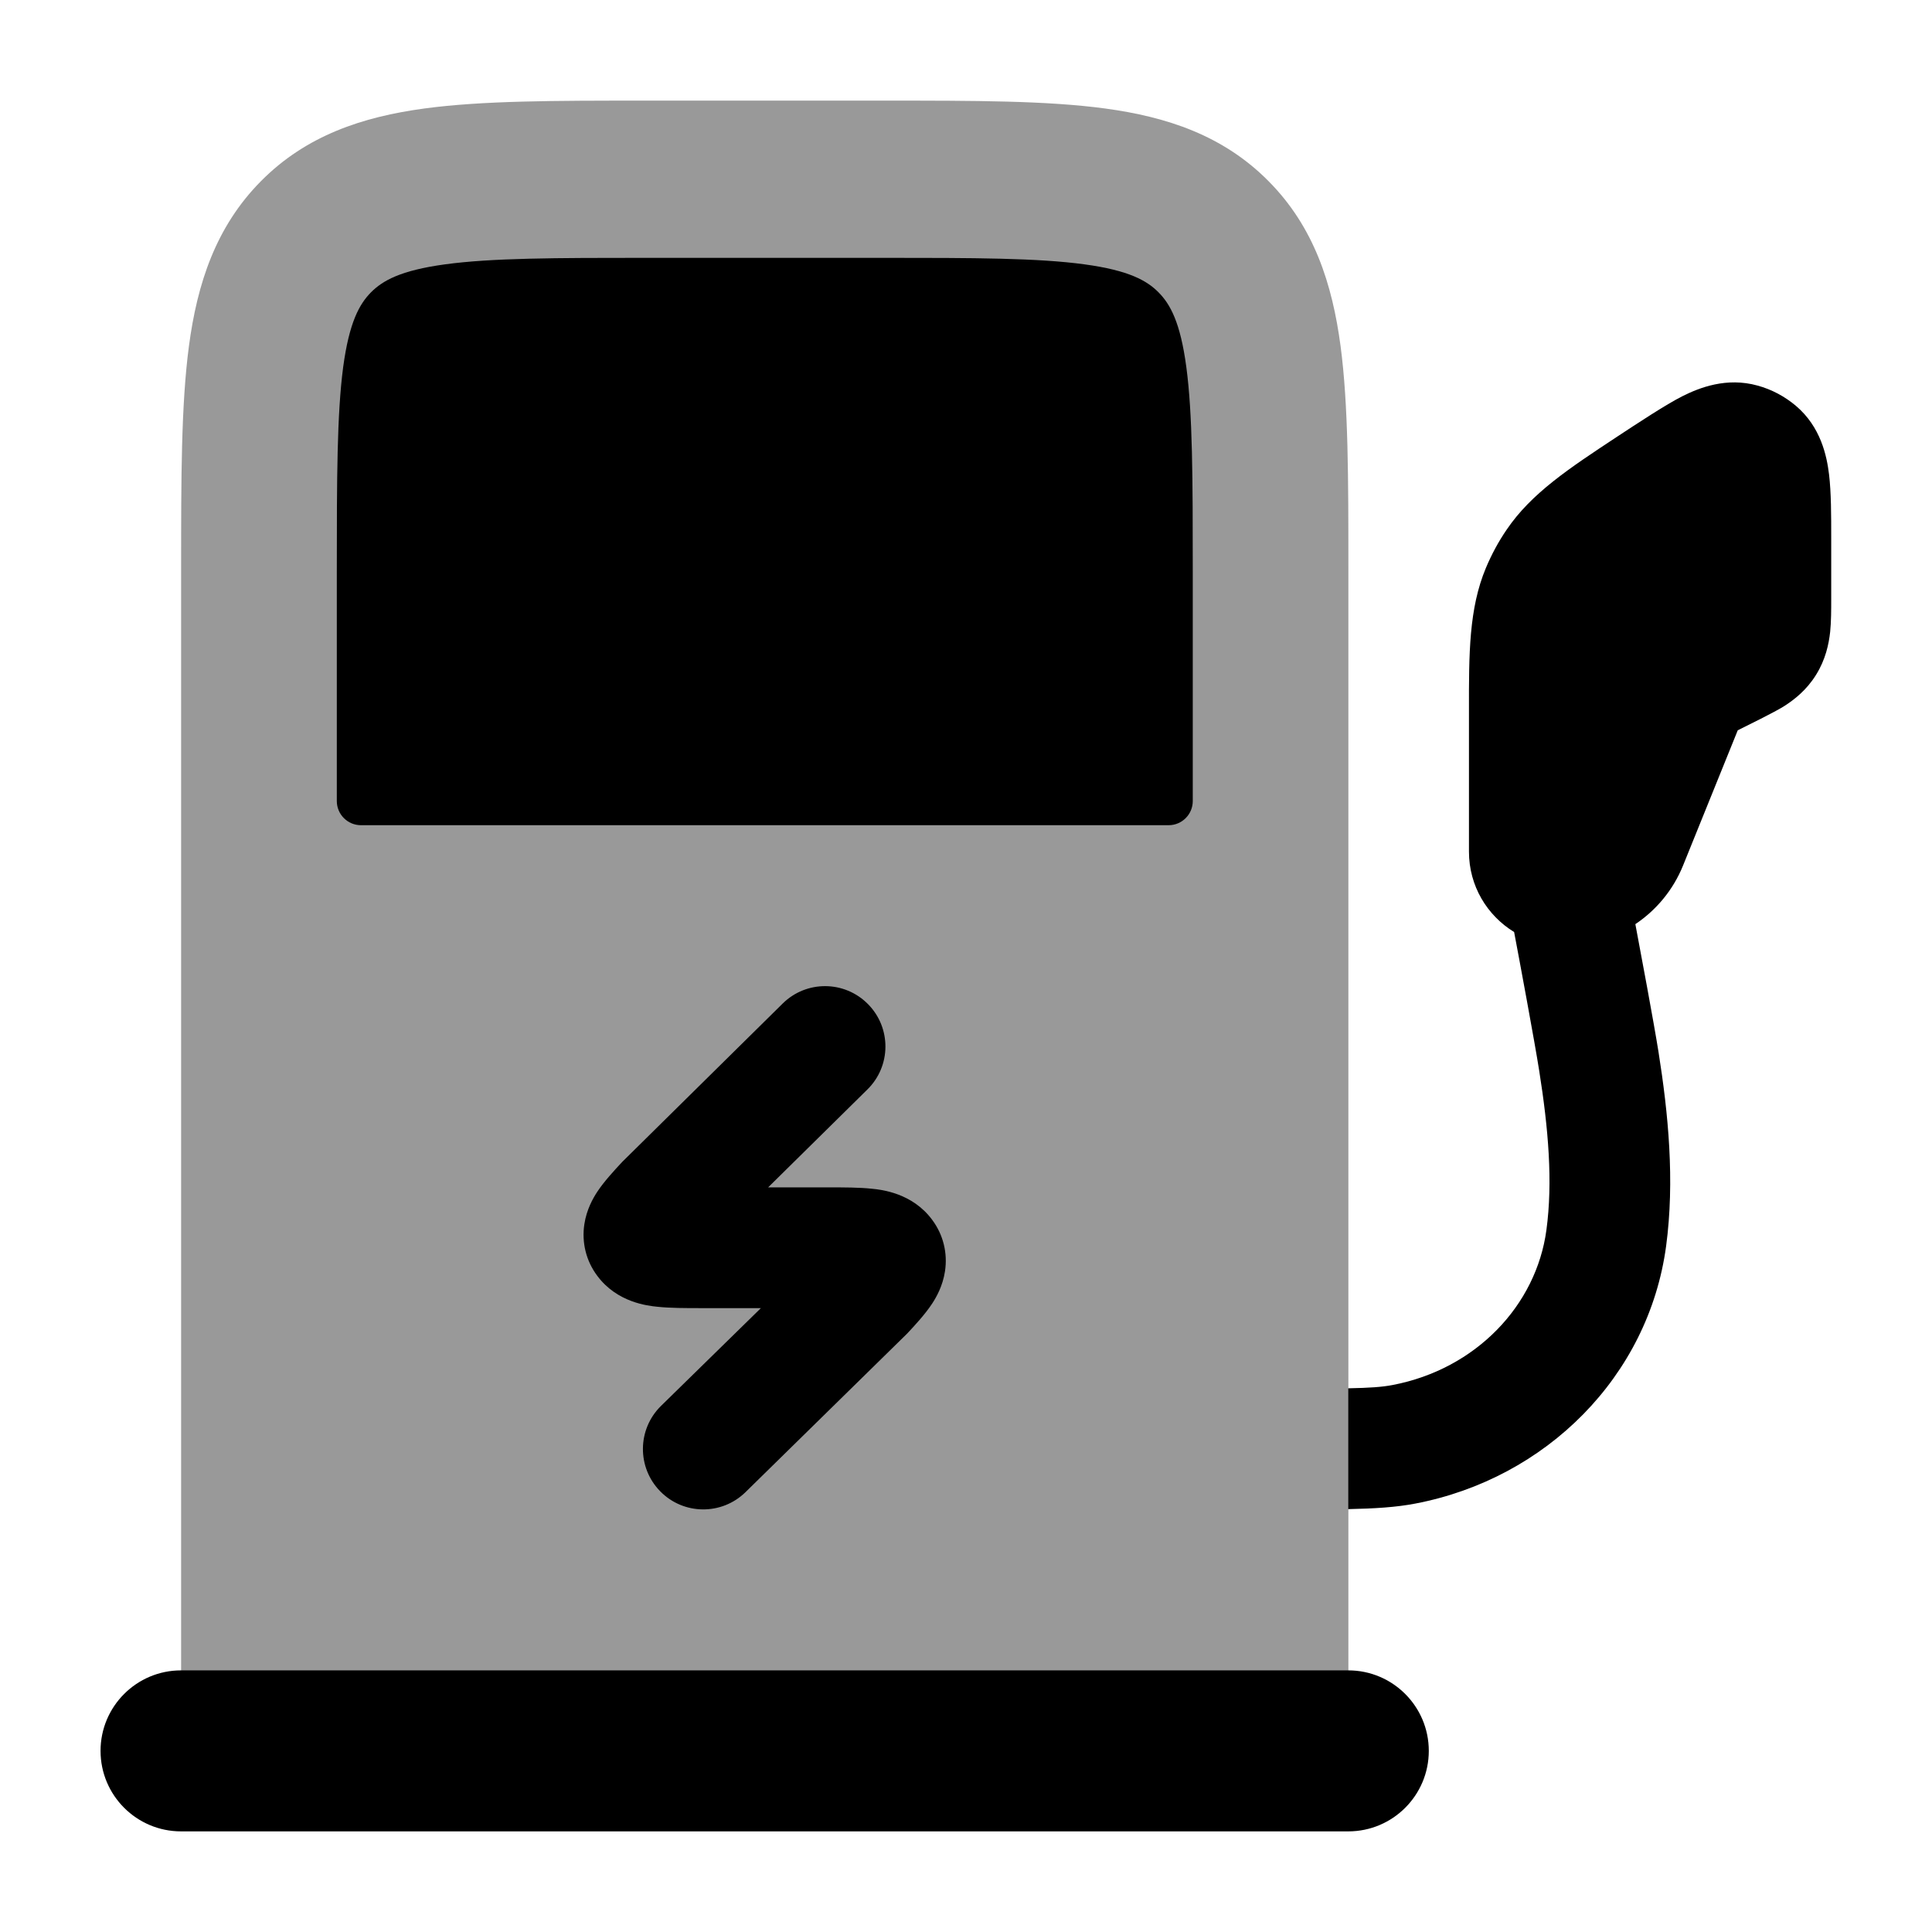 <svg width="24" height="24" viewBox="0 0 24 24" xmlns="http://www.w3.org/2000/svg">
<path opacity="0.4" d="M7.984 1.25H11.016H11.016C12.099 1.25 13.008 1.25 13.73 1.348C14.496 1.452 15.196 1.682 15.759 2.251C16.323 2.82 16.55 3.526 16.653 4.299C16.75 5.029 16.75 5.947 16.75 7.04L16.75 10.998L16.75 11L16.75 11.002L16.75 21.45C16.75 21.616 16.616 21.75 16.45 21.75H2.55C2.384 21.75 2.25 21.616 2.25 21.45L2.25 11.001L2.25 11L2.25 10.999L2.25 7.04V7.04C2.25 5.947 2.25 5.029 2.347 4.299C2.45 3.526 2.678 2.82 3.241 2.251C3.804 1.682 4.504 1.452 5.269 1.348C5.992 1.25 6.901 1.25 7.984 1.25H7.984Z" fill="currentColor"/>
<path fill-rule="evenodd" clip-rule="evenodd" d="M14.817 7.108V9.951C14.817 10.116 14.683 10.251 14.517 10.251H4.484C4.318 10.251 4.184 10.116 4.184 9.951V7.108C4.184 5.93 4.186 5.145 4.263 4.56C4.338 4.004 4.464 3.778 4.608 3.632C4.753 3.486 4.976 3.359 5.527 3.284C6.106 3.205 6.884 3.203 8.05 3.203H10.95C12.117 3.203 12.895 3.205 13.473 3.284C14.024 3.359 14.248 3.486 14.392 3.632C14.537 3.778 14.663 4.004 14.737 4.56C14.815 5.145 14.817 5.93 14.817 7.108Z" fill="currentColor"/>
<path d="M2.249 20.75H16.749C17.301 20.75 17.749 21.198 17.749 21.75C17.749 22.302 17.301 22.75 16.749 22.75H2.249C1.697 22.75 1.249 22.302 1.249 21.75C1.249 21.198 1.697 20.75 2.249 20.75Z" fill="currentColor"/>
<path d="M10.783 12.474C11.074 12.769 11.071 13.243 10.775 13.534L9.542 14.75L10.293 14.75C10.479 14.75 10.675 14.75 10.832 14.767C10.952 14.779 11.333 14.82 11.579 15.152C11.719 15.339 11.773 15.568 11.739 15.792C11.711 15.978 11.629 16.118 11.58 16.193C11.494 16.324 11.365 16.464 11.268 16.567L9.261 18.536C8.965 18.826 8.49 18.821 8.201 18.525C7.911 18.229 7.916 17.754 8.212 17.464L9.452 16.25L8.706 16.25H8.706C8.519 16.25 8.323 16.25 8.166 16.233C8.046 16.221 7.665 16.18 7.419 15.848C7.279 15.661 7.225 15.432 7.259 15.208C7.287 15.022 7.369 14.882 7.418 14.807C7.504 14.676 7.634 14.536 7.73 14.433L9.723 12.466C10.018 12.175 10.493 12.179 10.783 12.474Z" fill="currentColor"/>
<path d="M16.748 18.747C17.078 18.74 17.343 18.724 17.581 18.678C19.206 18.368 20.479 17.098 20.697 15.48C20.806 14.666 20.724 13.832 20.602 13.064C20.545 12.706 20.379 11.818 20.315 11.48C20.575 11.306 20.784 11.056 20.907 10.753L21.587 9.072C21.702 9.015 22.047 8.845 22.157 8.776C22.288 8.693 22.441 8.574 22.559 8.384C22.678 8.193 22.718 8.003 22.735 7.848C22.748 7.719 22.748 7.572 22.748 7.444L22.748 6.688C22.748 6.4 22.748 6.119 22.721 5.893C22.693 5.662 22.618 5.303 22.309 5.041C22.17 4.924 22.009 4.838 21.834 4.79C21.447 4.682 21.109 4.817 20.901 4.921C20.697 5.023 20.325 5.269 20.082 5.429C19.491 5.819 19.023 6.127 18.716 6.58C18.614 6.729 18.528 6.889 18.458 7.056C18.247 7.561 18.247 8.12 18.248 8.823L18.248 10.58C18.248 11.006 18.474 11.373 18.809 11.578C18.874 11.92 19.068 12.964 19.12 13.298C19.235 14.021 19.291 14.684 19.21 15.28C19.084 16.216 18.335 17.007 17.3 17.205C17.17 17.23 17.016 17.241 16.748 17.246V18.747Z" fill="currentColor"/>
</svg>
